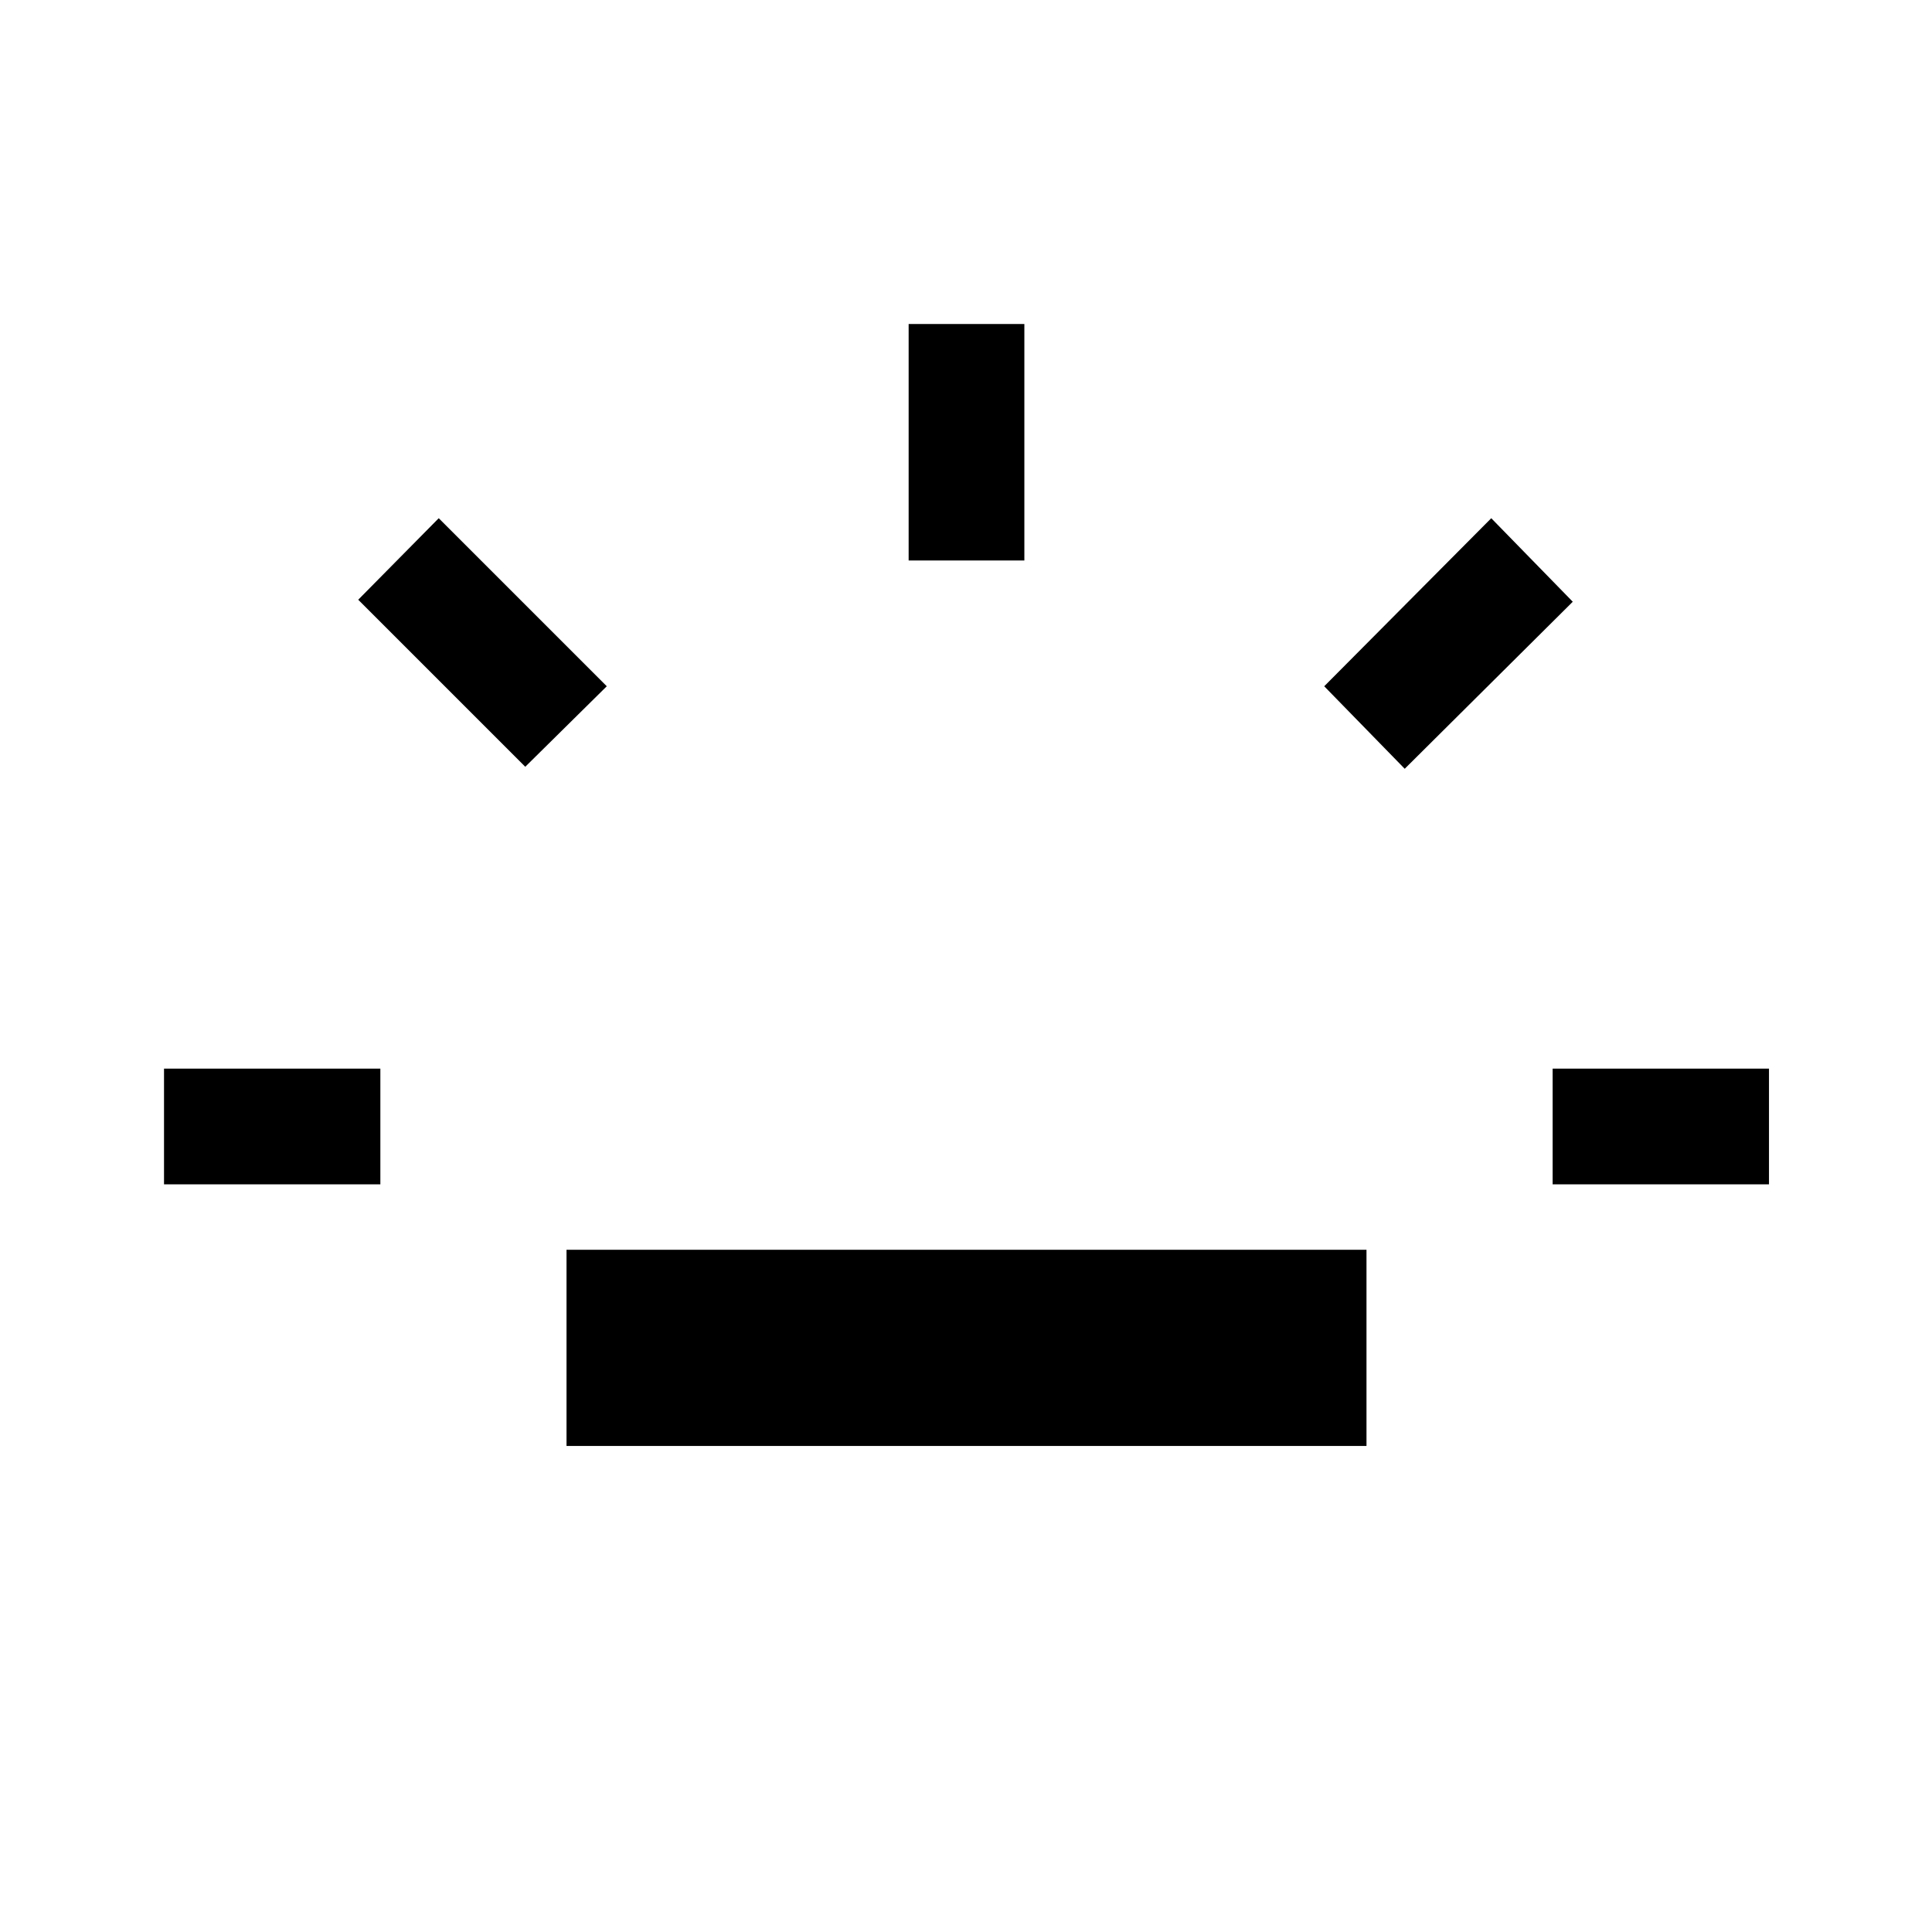 <svg xmlns="http://www.w3.org/2000/svg" height="48" viewBox="0 -960 960 960" width="48"><path d="M81.5-371.5V-429H189v57.5H81.5ZM261-579l-83-83 40-40.5 83.5 83.5-40.5 40Zm20.5 337.5V-339H679v97.5H281.5Zm170-440V-799H509v117.5h-57.5ZM698-578l-40-41 83-83.5 40.5 41.5-83.5 83Zm73.5 206.5V-429H879v57.5H771.5Z"/></svg>